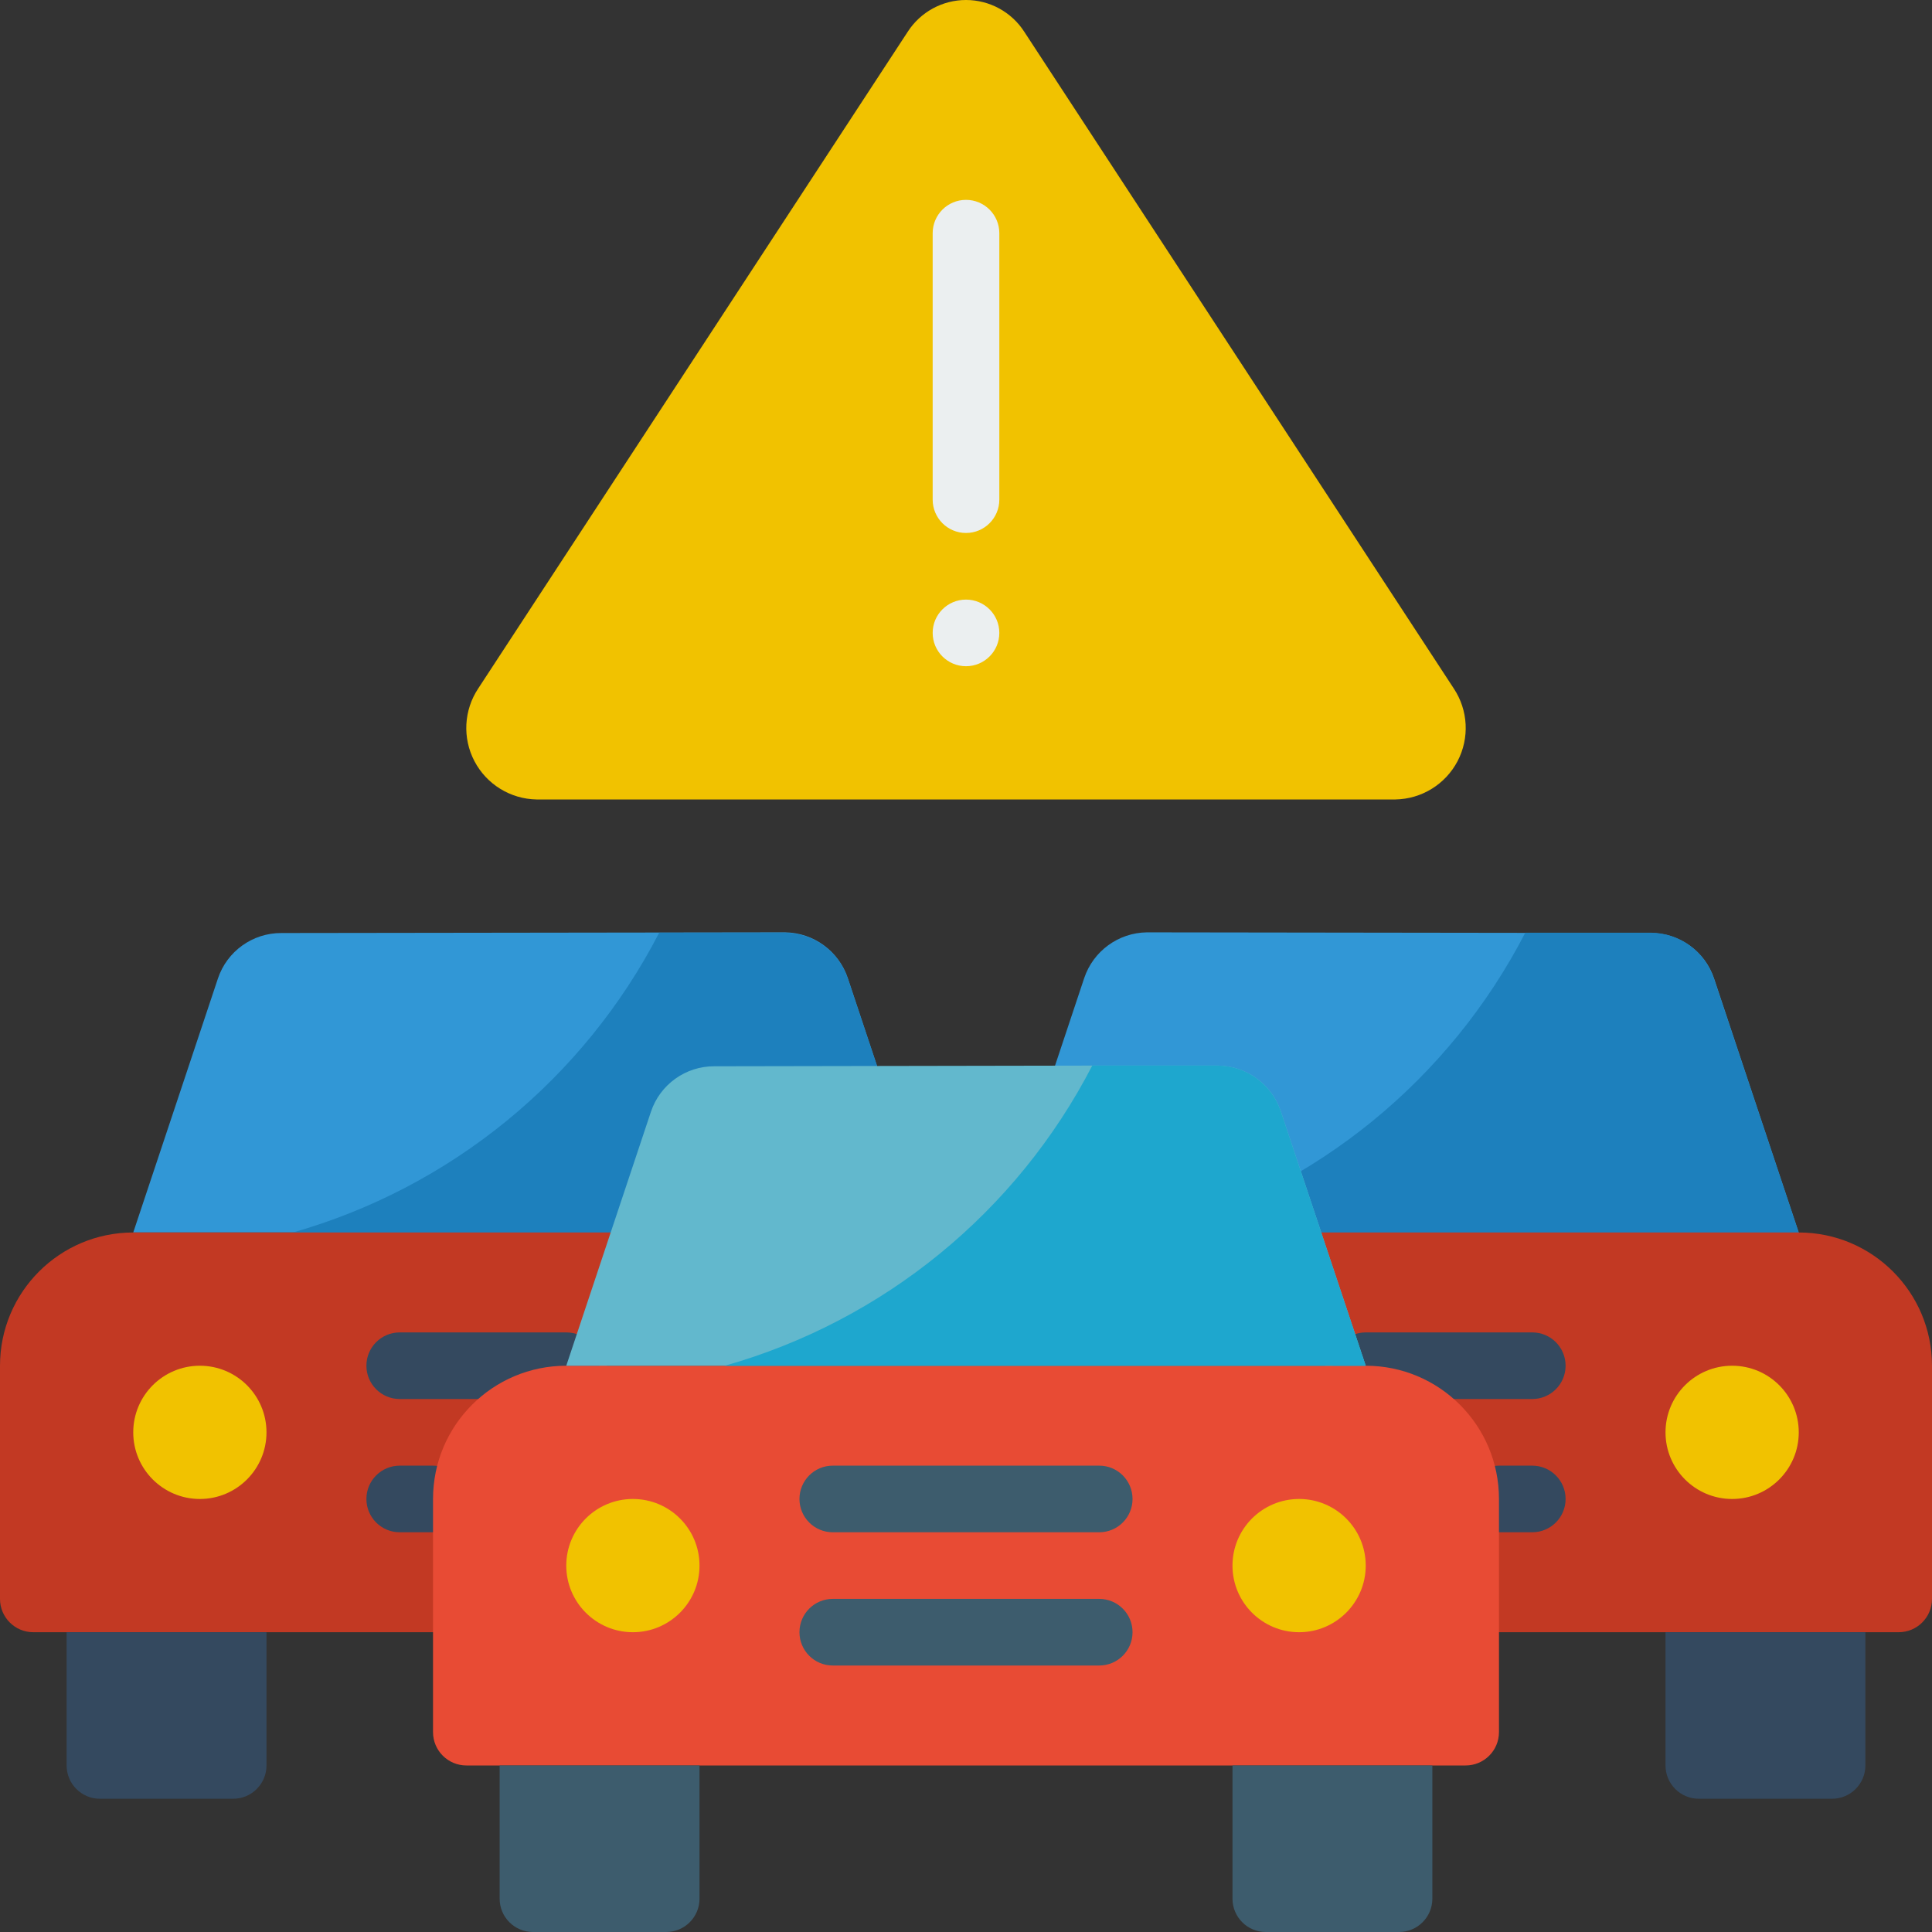 <svg width="60" height="60" viewBox="0 0 60 60" fill="none" xmlns="http://www.w3.org/2000/svg">
<rect x="0" y="0" width="60" height="60" fill="#333333" stroke="none"/>
<g clip-path="url(#clip0_50_234)">
<path d="M27.238 33.103L26.328 30.372C26.046 29.535 25.266 28.967 24.383 28.955L8.741 28.976C7.845 28.971 7.048 29.543 6.766 30.393L4.138 38.276H20.69L27.238 33.103Z" fill="#3197D6"/>
<path d="M32.762 33.103L33.672 30.372C33.954 29.535 34.734 28.967 35.617 28.955L51.259 28.976C52.155 28.971 52.952 29.543 53.234 30.393L55.862 38.276H39.31L32.762 33.103Z" fill="#3197D6"/>
<path d="M55.862 38.286H35.959C40.888 36.891 45.019 33.517 47.369 28.966H51.279C52.163 28.977 52.943 29.545 53.224 30.383L55.862 38.286Z" fill="#1D80BD"/>
<path d="M28.965 38.286H9.062C13.991 36.891 18.122 33.517 20.472 28.966H24.383C25.266 28.977 26.046 29.545 26.328 30.383L28.965 38.286Z" fill="#1D80BD"/>
<path d="M18.621 50.69H1.034C0.463 50.69 0 50.227 0 49.655V42.414C0 40.129 1.853 38.276 4.138 38.276H18.962L18.621 50.69Z" fill="#C23923"/>
<path d="M6.207 46.552C7.35 46.552 8.276 45.625 8.276 44.483C8.276 43.34 7.35 42.414 6.207 42.414C5.064 42.414 4.138 43.34 4.138 44.483C4.138 45.625 5.064 46.552 6.207 46.552Z" fill="#F1C200"/>
<path d="M17.586 43.448H12.414C11.842 43.448 11.379 42.985 11.379 42.414C11.379 41.842 11.842 41.379 12.414 41.379H17.586C18.158 41.379 18.621 41.842 18.621 42.414C18.621 42.985 18.158 43.448 17.586 43.448Z" fill="#34495F"/>
<path d="M13.448 47.586H12.414C11.842 47.586 11.379 47.123 11.379 46.552C11.379 45.98 11.842 45.517 12.414 45.517H13.448C14.02 45.517 14.483 45.98 14.483 46.552C14.483 47.123 14.02 47.586 13.448 47.586Z" fill="#34495F"/>
<path d="M2.069 50.69H8.276V54.828C8.276 55.399 7.813 55.862 7.241 55.862H3.103C2.532 55.862 2.069 55.399 2.069 54.828V50.69Z" fill="#34495F"/>
<path d="M41.038 38.276H55.862C58.147 38.276 60 40.129 60 42.414V49.655C60 50.227 59.537 50.69 58.965 50.69H41.379L41.038 38.276Z" fill="#C23923"/>
<path d="M53.793 46.552C54.936 46.552 55.862 45.625 55.862 44.483C55.862 43.34 54.936 42.414 53.793 42.414C52.65 42.414 51.724 43.34 51.724 44.483C51.724 45.625 52.65 46.552 53.793 46.552Z" fill="#F1C200"/>
<path d="M47.586 43.448H42.414C41.843 43.448 41.379 42.985 41.379 42.414C41.379 41.842 41.843 41.379 42.414 41.379H47.586C48.157 41.379 48.621 41.842 48.621 42.414C48.621 42.985 48.157 43.448 47.586 43.448Z" fill="#34495F"/>
<path d="M47.586 47.586H46.552C45.98 47.586 45.517 47.123 45.517 46.552C45.517 45.98 45.98 45.517 46.552 45.517H47.586C48.157 45.517 48.621 45.98 48.621 46.552C48.621 47.123 48.157 47.586 47.586 47.586Z" fill="#34495F"/>
<path d="M56.897 55.862H52.759C52.187 55.862 51.724 55.399 51.724 54.828V50.69H57.931V54.828C57.931 55.399 57.468 55.862 56.897 55.862Z" fill="#34495F"/>
<path d="M45.148 21.381L31.81 0.987C31.414 0.372 30.732 -0 30 -0C29.268 -0 28.586 0.372 28.19 0.987L14.852 21.381C14.403 22.056 14.358 22.922 14.735 23.64C15.112 24.358 15.851 24.813 16.661 24.828H43.339C44.149 24.813 44.888 24.358 45.265 23.64C45.642 22.922 45.597 22.056 45.148 21.381Z" fill="#F1C200"/>
<path d="M30 20.69C30.571 20.69 31.035 20.227 31.035 19.655C31.035 19.084 30.571 18.621 30 18.621C29.429 18.621 28.965 19.084 28.965 19.655C28.965 20.227 29.429 20.69 30 20.69Z" fill="#EBEFF0"/>
<path d="M30 16.552C29.429 16.552 28.965 16.089 28.965 15.517V7.241C28.965 6.67 29.429 6.207 30 6.207C30.571 6.207 31.035 6.67 31.035 7.241V15.517C31.035 16.089 30.571 16.552 30 16.552Z" fill="#EBEFF0"/>
<path d="M17.586 42.414H42.414C44.699 42.414 46.552 44.266 46.552 46.552V53.793C46.552 54.364 46.089 54.828 45.517 54.828H14.483C13.912 54.828 13.448 54.364 13.448 53.793V46.552C13.448 44.266 15.301 42.414 17.586 42.414Z" fill="#E84B34"/>
<path d="M42.414 42.414H17.586L20.214 34.531C20.496 33.681 21.294 33.108 22.19 33.114L33.921 33.093H37.831C38.715 33.105 39.494 33.673 39.776 34.51L42.414 42.414Z" fill="#62B8CD"/>
<path d="M19.655 50.69C20.798 50.69 21.724 49.763 21.724 48.621C21.724 47.478 20.798 46.552 19.655 46.552C18.512 46.552 17.586 47.478 17.586 48.621C17.586 49.763 18.512 50.69 19.655 50.69Z" fill="#F1C200"/>
<path d="M40.345 50.69C41.487 50.69 42.414 49.763 42.414 48.621C42.414 47.478 41.487 46.552 40.345 46.552C39.202 46.552 38.276 47.478 38.276 48.621C38.276 49.763 39.202 50.69 40.345 50.69Z" fill="#F1C200"/>
<path d="M34.138 47.586H25.862C25.291 47.586 24.828 47.123 24.828 46.552C24.828 45.98 25.291 45.517 25.862 45.517H34.138C34.709 45.517 35.172 45.98 35.172 46.552C35.172 47.123 34.709 47.586 34.138 47.586Z" fill="#3D5C6D"/>
<path d="M34.138 51.724H25.862C25.291 51.724 24.828 51.261 24.828 50.69C24.828 50.118 25.291 49.655 25.862 49.655H34.138C34.709 49.655 35.172 50.118 35.172 50.69C35.172 51.261 34.709 51.724 34.138 51.724Z" fill="#3D5C6D"/>
<path d="M15.517 54.828H21.724V58.965C21.724 59.537 21.261 60 20.69 60H16.552C15.98 60 15.517 59.537 15.517 58.965V54.828Z" fill="#3D5C6D"/>
<path d="M38.276 54.828H44.483V58.965C44.483 59.537 44.02 60 43.448 60H39.31C38.739 60 38.276 59.537 38.276 58.965V54.828Z" fill="#3D5C6D"/>
<path d="M42.414 42.414H22.51C27.439 41.019 31.57 37.645 33.921 33.093H37.831C38.715 33.105 39.494 33.673 39.776 34.51L42.414 42.414Z" fill="#1EA7CE"/>
</g>
<defs>
<clipPath id="clip0_50_234">
<rect width="60" height="60" fill="white"/>
</clipPath>
</defs>
</svg>
